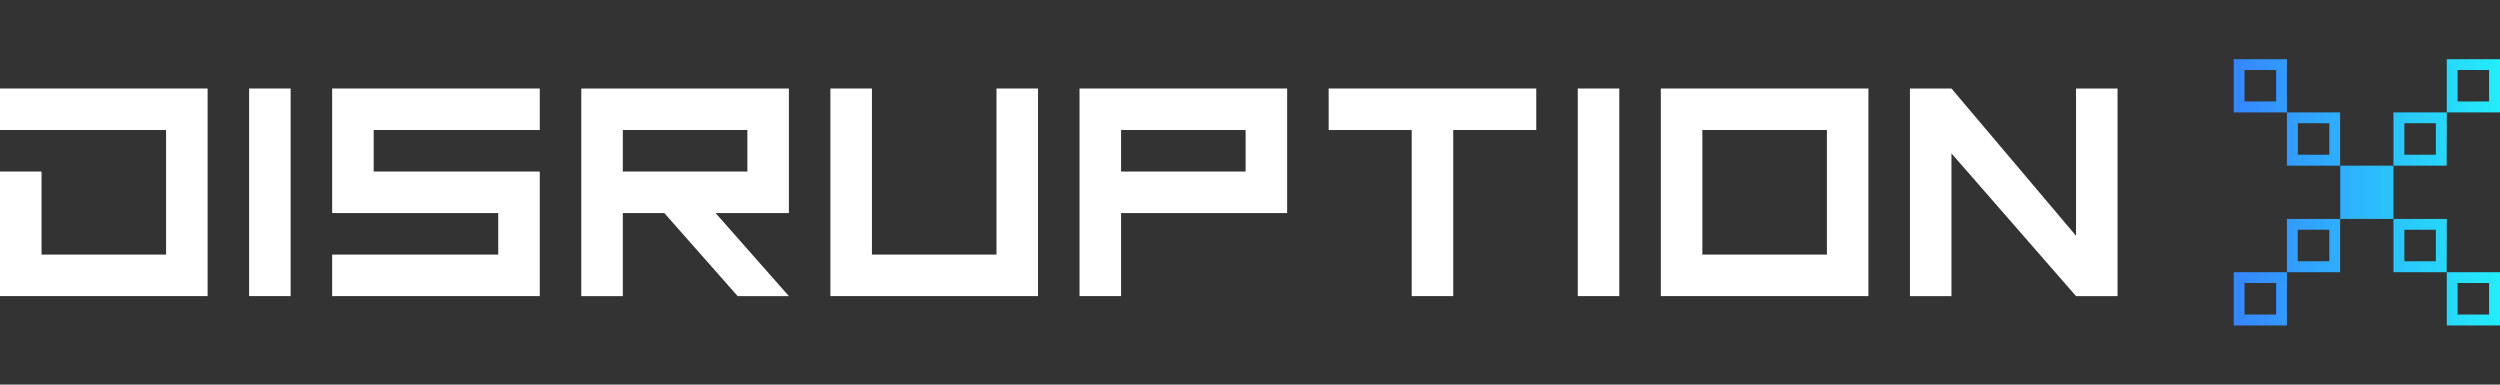 <svg width="338" height="52" viewBox="0 0 338 52" fill="none" xmlns="http://www.w3.org/2000/svg">
<rect x="0" y="0" width="338" height="52" fill="#333333" stroke="none"/>
<path d="M307.733 38.261V42.521H303.46V38.261H307.733ZM309.193 36.8H302V44H309.193V36.8ZM314.926 31.061V35.321H310.653V31.061H314.926ZM316.386 29.6H309.193V36.8H316.386V29.6ZM336.522 38.261V42.521H332.267V38.261H336.522ZM338 36.8H330.807V44H338V36.8ZM329.329 31.061V35.321H325.074V31.061H329.329ZM330.807 29.6H323.596V36.8H330.789L330.807 29.6ZM323.596 22.4H316.404V29.6H323.596V22.4ZM307.733 9.461V13.721H303.46V9.461H307.733ZM309.193 8H302V15.2H309.193V8ZM314.926 16.661V20.921H310.671V16.661H314.926ZM316.386 15.2H309.193V22.4H316.386V15.2ZM336.522 9.461V13.721H332.267V9.461H336.522ZM338 8H330.807V15.2H338V8ZM329.329 16.661V20.921H325.074V16.661H329.329ZM330.807 15.2H323.596V22.4H330.789L330.807 15.2Z" fill="url(#paint0_linear_12350_167506)"/>
<path d="M5.614 34.42H22.455V17.578H0V11.965H28.069V40.033H0V23.192H5.614V34.42Z" fill="white"/>
<path d="M39.293 11.965V40.033H33.68V11.965H39.293Z" fill="white"/>
<path d="M72.977 17.578H50.522V23.192H72.977V40.033H44.908V34.42H67.363V28.806H44.908V11.965H72.977V17.578Z" fill="white"/>
<path d="M89.817 28.806H84.204V40.033H78.59V11.965H106.658V28.806H96.747L106.658 40.033H99.728L89.817 28.806ZM84.204 17.578V23.192H101.045V17.578H84.204Z" fill="white"/>
<path d="M117.885 11.965V34.42H134.726V11.965H140.34V40.033H112.271V11.965H117.885Z" fill="white"/>
<path d="M151.567 40.033H145.953V11.965H174.022V28.806H151.567V40.033ZM168.408 23.192V17.578H151.567V23.192H168.408Z" fill="white"/>
<path d="M179.635 11.965H207.703V17.578H196.476V40.033H190.862V17.578H179.635V11.965Z" fill="white"/>
<path d="M218.928 11.965V40.033H213.314V11.965H218.928Z" fill="white"/>
<path d="M252.611 11.965V40.033H224.543V11.965H252.611ZM230.157 17.578V34.42H246.998V17.578H230.157Z" fill="white"/>
<path d="M258.225 40.033V11.965H263.838L280.679 31.876V11.965H286.293V40.033H280.679L263.838 20.737V40.033H258.225Z" fill="white"/>
<defs>
<linearGradient id="paint0_linear_12350_167506" x1="301.016" y1="26" x2="338.76" y2="26" gradientUnits="userSpaceOnUse">
<stop stop-color="#3783FF"/>
<stop offset="1" stop-color="#23EFF9"/>
</linearGradient>
</defs>
</svg>
